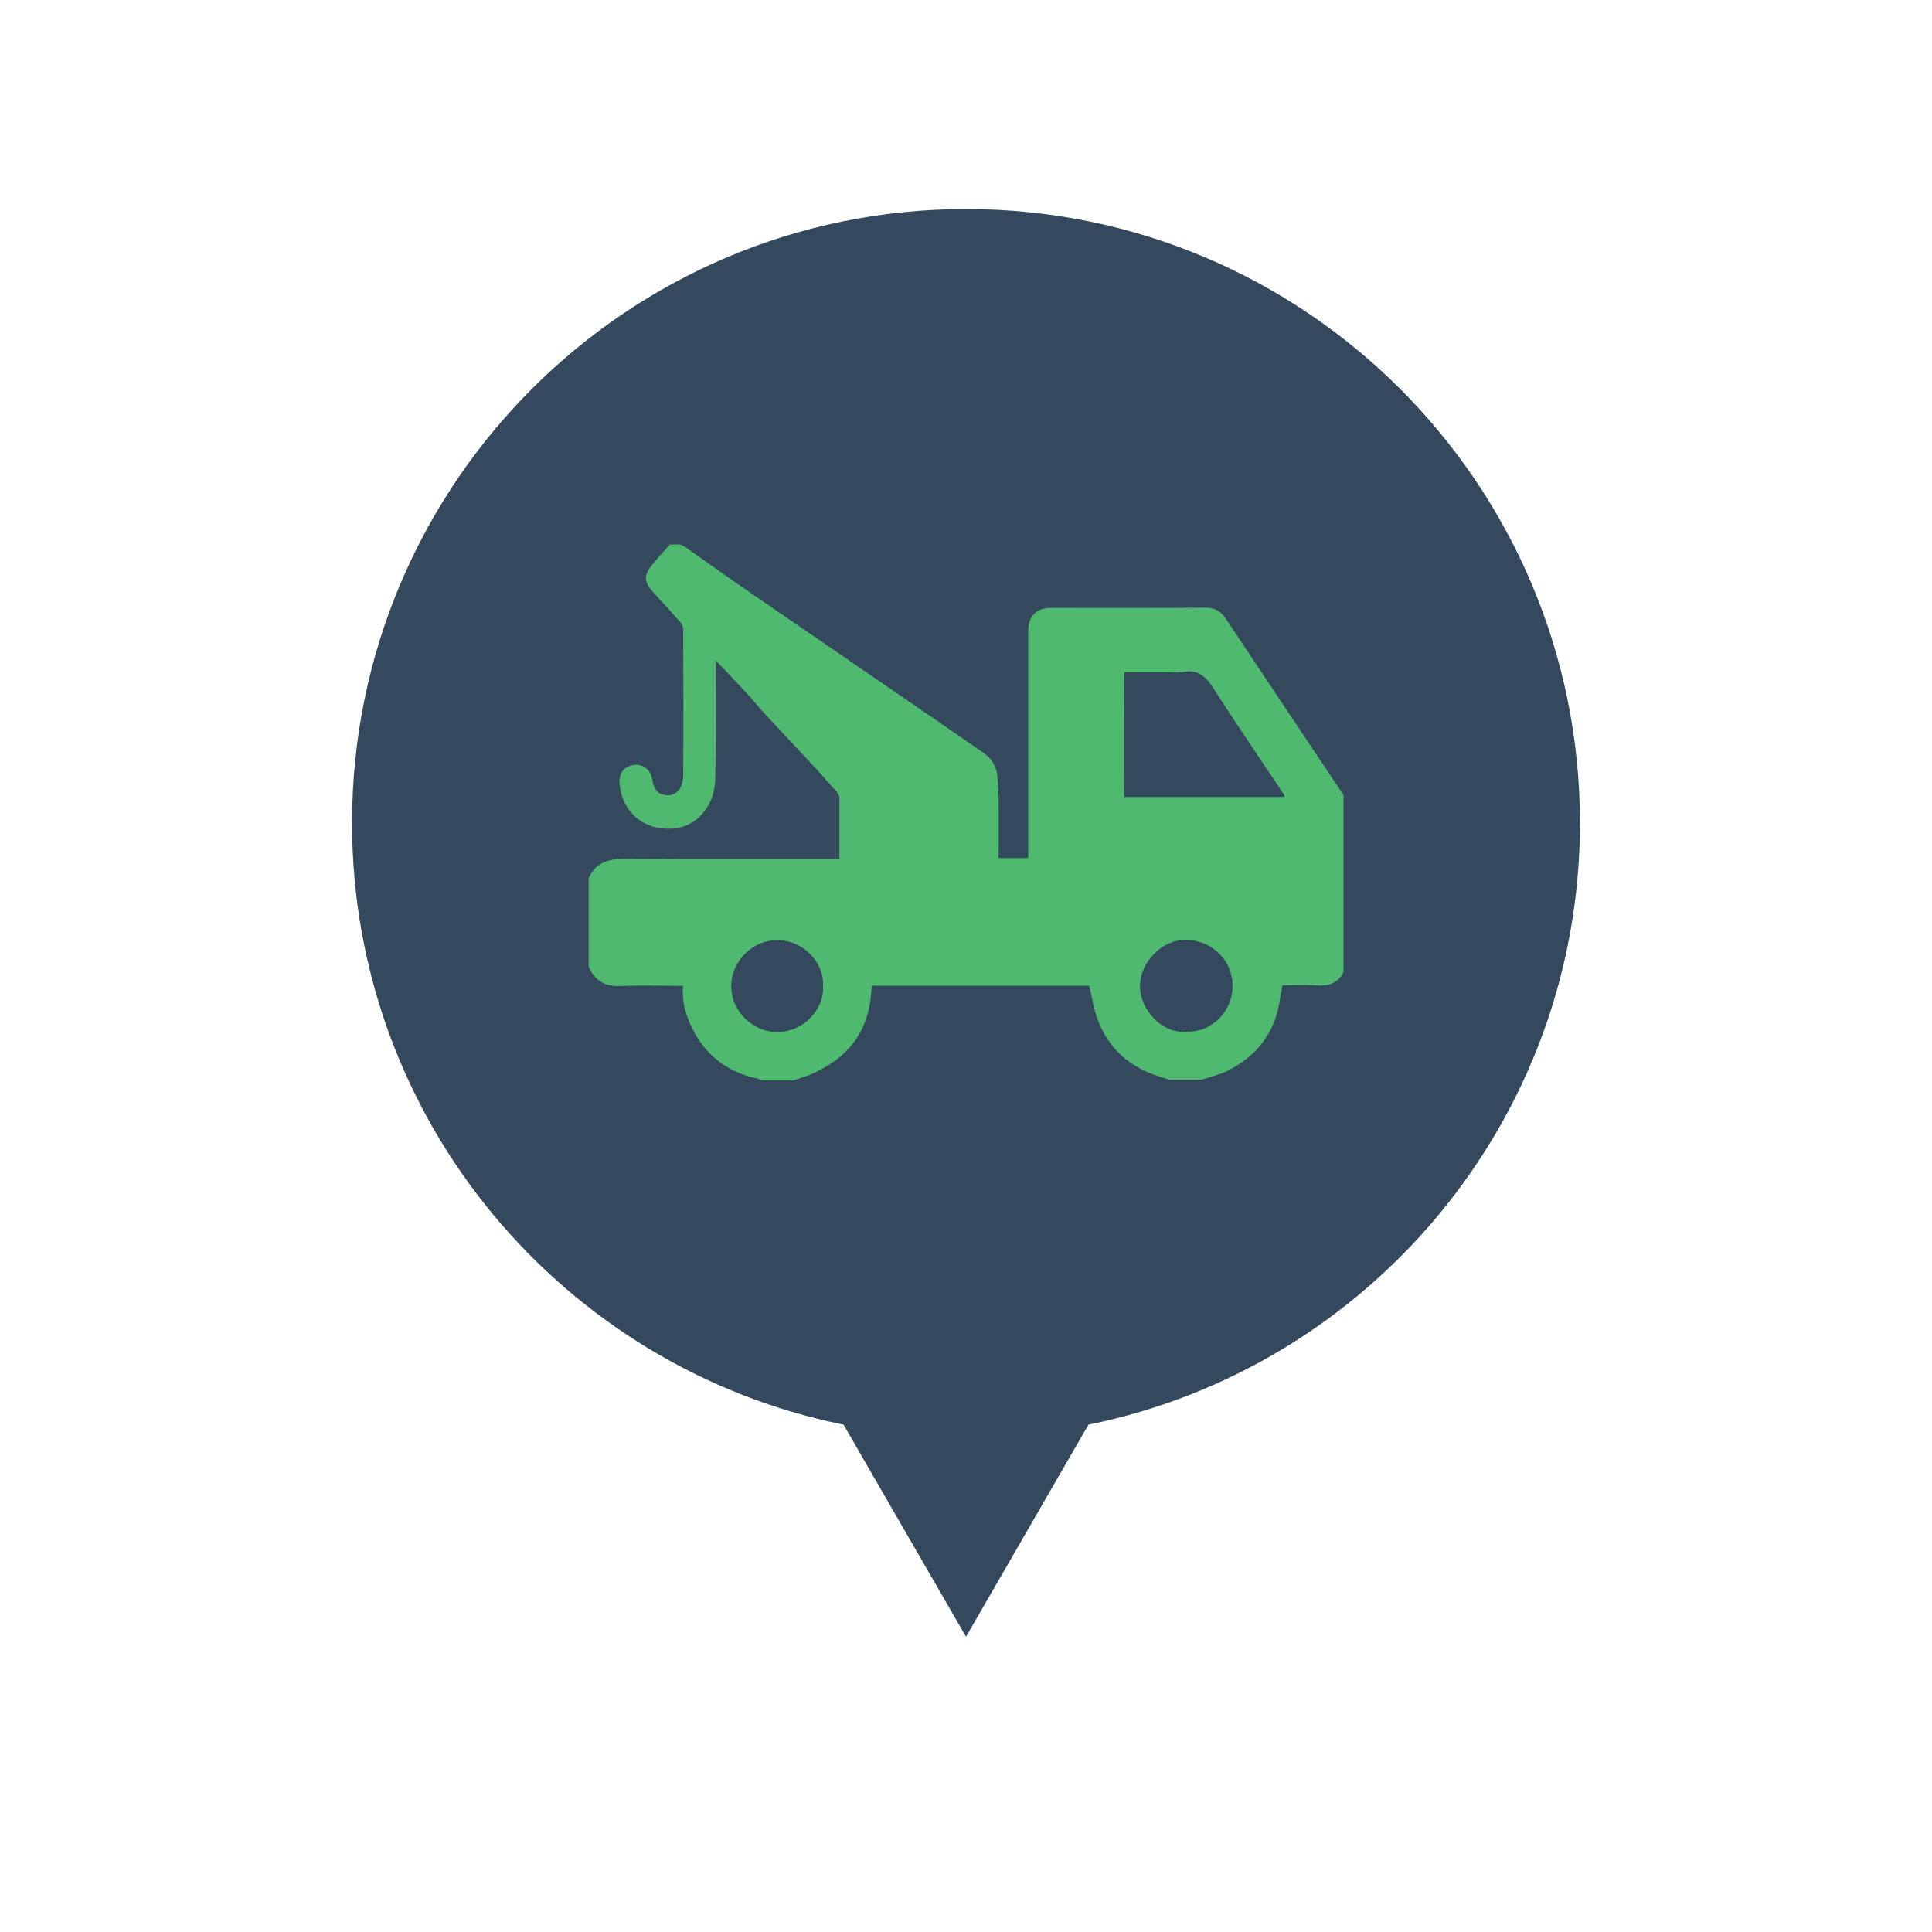 <?xml version="1.0" encoding="utf-8"?>
<!-- Generator: Adobe Illustrator 19.0.0, SVG Export Plug-In . SVG Version: 6.00 Build 0)  -->
<svg version="1.1" id="Layer_1" xmlns="http://www.w3.org/2000/svg" xmlns:xlink="http://www.w3.org/1999/xlink" x="0px" y="0px"
	 viewBox="0 0 1024 1024" style="enable-background:new 0 0 1024 1024;" xml:space="preserve">
<style type="text/css">
	.st0{fill:#35495E;}
	.st1{fill:#4FBA6F;}
</style>
<g id="XMLID_7_">
	<path id="XMLID_4_" class="st0" d="M2310.3,426.4c0-179.7-145.7-325.4-325.4-325.4c-179.7,0-325.4,145.7-325.4,325.4
		c0,157.5,111.9,288.8,260.5,318.9l64.9,112.4l64.9-112.4C2198.4,715.3,2310.3,583.9,2310.3,426.4z"/>
	<path id="XMLID_2_" class="st1" d="M2099.1,369.5h-56.7v-56.7c0-15.8-12.9-28.7-28.7-28.7h-57.5c-15.8,0-28.7,12.9-28.7,28.7v56.7
		h-56.7c-15.8,0-28.7,12.9-28.7,28.7v57.5c0,15.8,12.9,28.7,28.7,28.7h56.7v56.7c0,15.8,12.9,28.7,28.7,28.7h57.5
		c15.8,0,28.7-12.9,28.7-28.7v-56.7h56.7c15.8,0,28.7-12.9,28.7-28.7v-57.5C2127.8,382.4,2114.9,369.5,2099.1,369.5z"/>
</g>
<path id="XMLID_3_" class="st0" d="M1024,1361"/>
<g id="XMLID_11_">
	<path id="XMLID_5_" class="st0" d="M2310.3,1362c0-179.7-145.7-325.4-325.4-325.4c-179.7,0-325.4,145.7-325.4,325.4
		c0,157.5,111.9,288.8,260.5,318.9l64.9,112.4l64.9-112.4C2198.4,1650.8,2310.3,1519.5,2310.3,1362z"/>
	<path id="XMLID_32_" class="st1" d="M1835.9,1360.5c0-4.9,0-9.7,0-14.6c1.2-4.4,2.1-8.9,3.5-13.2c8.4-25.6,26.3-43,49.1-55.6
		c48.7-26.8,100.4-30.4,153.5-16.4c29.1,7.7,54.8,21.6,74.2,45.4c9.6,11.7,14.7,25.3,17.8,39.8c0,4.9,0,9.7,0,14.6
		c-0.7,3.2-1.4,6.3-2.1,9.5c-4.6,19.5-16,34.5-31.1,47.1c-6.4,5.3-5.9,19,0.3,24.4c2.1,1.8,3.5,5.1,3.9,7.9
		c0.7,4.3,0.3,8.8,0.3,13.2c-0.1,10.5-4,14.4-14.4,15.9c-25.5,3.7-50.9,8-76.4,11.3c-13.3,1.7-26.9,4-40,2.6
		c-32.6-3.6-64.9-9.2-97.3-14.1c-5.3-0.8-10.8-2.9-11.6-8.4c-1.1-7.7-0.6-15.6-0.3-23.4c0.1-1.6,1.8-4.1,3.3-4.6
		c6.4-2.5,4.3-7.8,4.5-12.3c0.2-4.7,0.5-9.1-4.1-13c-6.4-5.3-11.9-11.8-17.2-18.2C1842.6,1387.4,1838.5,1374.2,1835.9,1360.5z
		 M2077,1420.5c-62.3,0-123.8,0-185.8,0c0,6.1,0,11.9,0,17.9c62.1,0,123.8,0,185.8,0C2077,1432.3,2077,1426.7,2077,1420.5z
		 M1941.6,1327.7c6.9,6.3,12.2,11.6,17.9,16.4c3.6,3,4,6.3,3.2,10.6c-1.4,7.1-2.4,14.2-3.7,22.5c7.7-3.9,14.3-7.7,21.4-10.6
		c2.8-1.1,6.8-1.2,9.6,0c6.9,2.8,13.5,6.6,21.3,10.6c-1.4-9.1-2.8-16.6-3.5-24.2c-0.2-2.6,0.7-6,2.3-7.9
		c5.1-5.9,10.9-11.3,17.1-17.5c-8.6-1.4-16.2-2.3-23.7-4.1c-2.7-0.6-5.7-2.8-7.2-5.2c-4-6.6-7.2-13.7-11.1-21.3
		c-4.2,8.1-7.5,15.3-11.5,22.1c-1.2,2.1-4,3.9-6.3,4.4C1959.6,1325,1951.8,1326,1941.6,1327.7z"/>
</g>
<g id="XMLID_1_">
	<path id="XMLID_6_" class="st0" d="M2310.3-509.1c0-179.7-145.7-325.4-325.4-325.4c-179.7,0-325.4,145.7-325.4,325.4
		c0,157.5,111.9,288.8,260.5,318.9l64.9,112.4l64.9-112.4C2198.4-220.3,2310.3-351.6,2310.3-509.1z"/>
	<path id="XMLID_28_" class="st1" d="M2058.3-474.6c-9.3-1.5-19.7-3.1-30.2-4.7c-2.9-0.4-5.8-0.9-8.7-1.1
		c-7.3-0.6-12.9,2.1-17.7,7.7c-30.9,36.4-62.2,72.4-93,108.9c-22,26.2-66,18.4-80.5-14.1c-9-20-4.3-42.6,12.9-56.6
		c36.2-29.5,71.6-60,107.7-89.6c9.1-7.5,8.6-16.2,7-25.9c-1.3-7.8-2.7-15.6-3.6-23.4c-2.5-21.6,3.9-40.6,17.6-57.2
		c19.6-23.8,44.9-36.7,75.7-38.4c5.8-0.3,10.2,1.8,12.7,7.2c2.4,5.2,1.3,9.7-3.5,14.5c-13.3,13.3-26.5,26.6-39.8,39.8
		c-1.9,1.9-2.3,3.4-1.4,6c5.2,15.2,10.3,30.4,15.3,45.6c0.7,2.2,1.8,3.4,3.9,4.1c15.4,5,30.7,10.1,46,15.4c2.4,0.8,3.8,0.5,5.6-1.3
		c13.2-13.4,26.5-26.6,39.8-39.9c4.9-4.9,9.6-6,14.8-3.7c5,2.2,7.7,6.8,7.1,13.2c-3.6,40.2-22.5,70.3-59.6,87.8
		c-3.6,1.7-7.7,2.8-11.7,3.6C2069.8-475.8,2064.7-475.4,2058.3-474.6z M1873.2-373c13.6,0,24.6-11,24.7-24.5
		c0-13.4-11.3-24.7-24.7-24.7c-13.6,0-24.5,11-24.5,24.7C1848.7-383.8,1859.5-373,1873.2-373z"/>
</g>
<g id="XMLID_18_">
	<g id="XMLID_9_">
		<path id="XMLID_10_" class="st0" d="M2310.3,2297.5c0-179.7-145.7-325.4-325.4-325.4c-179.7,0-325.4,145.7-325.4,325.4
			c0,157.5,111.9,288.8,260.5,318.9l64.9,112.4l64.9-112.4C2198.4,2586.3,2310.3,2455,2310.3,2297.5z"/>
	</g>
	<path id="XMLID_39_" class="st1" d="M2054.8,2444.6c-73.8,0-147.6,0-221.4,0c0-4.7,0-9.5,0-14.2c2.7-7.1,8.1-9.7,15.4-9.1
		c2.5,0.2,5.1,0,7.9,0c0-1.7,0-2.9,0-4.2c0-57.2,0-114.4,0-171.7c0-22.6-0.1-45.2,0-67.8c0.1-21.1,15.2-36.2,36.2-36.2
		c34.2,0,68.5,0,102.7,0c3,0,6.1,0.3,9.1,1c16.4,4,26.9,17.7,26.9,35.1c0,37.2,0,74.4,0,111.6c0,1.2,0,2.5,0,3.5
		c6.3,0.6,12.1,0.8,17.8,1.7c12,1.9,21,8.1,25.1,19.8c1.8,5.2,2.8,10.9,3.3,16.4c1.1,14.2,1.5,28.5,2.6,42.8
		c0.5,6.6,2.1,13.1,5.6,18.8c4.7,7.8,14.9,7.8,19.6,0c1.1-1.8,1.9-3.9,2.7-5.9c3.6-10.1,4.3-20.7,4.6-31.2
		c0.5-17.9,0.4-35.9,0.4-53.9c0-1.6-0.9-3.6-2.1-4.8c-6.4-6.6-13-12.9-19.6-19.4c-8.6-8.5-13.7-18.2-12.9-30.8
		c0.5-8.8,0.2-17.8,0-26.6c0-1.6-0.8-3.5-1.9-4.6c-9.4-9.7-19-19.3-28.4-28.9c-1-1.1-2.1-2.1-2.9-3.3c-2.9-4.1-2.5-10.3,0.9-14
		c5-5.5,12.2-5.5,17.9,0.4c17.6,18,35.2,36,52.5,54.2c8.7,9.2,16.9,18.8,19.8,31.7c0,33,0,65.9,0,98.9c-0.6,6.6-1.1,13.1-1.9,19.7
		c-1.4,11.1-3.7,21.9-9.8,31.6c-12.3,19.7-41.1,21.6-55.7,3.6c-7.5-9.2-10.6-20.3-11.8-31.7c-1.4-13.6-1.6-27.3-2.6-41
		c-0.3-4.4-1-8.8-1.8-13.1c-0.5-2.5-2.1-4.7-4.8-5.1c-5.4-0.8-10.8-1.3-16.4-2c0,35.5,0,70.3,0,105.4c3.9,0,7.7-0.1,11.4,0
		c7.1,0.3,11.5,4.9,11.6,12C2054.8,2437.1,2054.8,2440.8,2054.8,2444.6z M1944.4,2258.1c16.7,0,33.4,0,50,0
		c9.4,0,13.8-4.4,13.8-13.7c0-22,0-44,0-66c0-9.2-4.4-13.6-13.6-13.6c-33.6,0-67.3,0-100.9,0c-9.2,0-13.7,4.5-13.7,13.6
		c0,22,0.2,44-0.1,66c-0.1,9.5,6.3,14,13.8,13.9C1910.6,2257.9,1927.5,2258.1,1944.4,2258.1z"/>
</g>
<g id="XMLID_14_">
	<path id="XMLID_12_" class="st0" d="M2310.3,3233.1c0-179.7-145.7-325.4-325.4-325.4c-179.7,0-325.4,145.7-325.4,325.4
		c0,157.5,111.9,288.8,260.5,318.9l64.9,112.4l64.9-112.4C2198.4,3521.9,2310.3,3390.5,2310.3,3233.1z"/>
	<path id="XMLID_47_" class="st1" d="M2048.7,3040.7c4.4,1.5,6.1,3.8,6.2,8.6c0.1,7.9,0.1,15.9,0,23.8c0,4.7-2.5,7.4-7.2,8
		c-3.9,0.5-7.7-0.1-11.4-1.3c-1.8-0.6-3.6-1-5.5-1.1c-12.7-0.2-25.4-0.3-38.2-0.4c-0.2,0-0.4,0.1-0.7,0.1c0,29.2,0,58.4,0,88
		c4,0,7.9-0.2,11.8,0c7,0.3,14,0.7,21,1.4c3.9,0.4,5.3,2.3,5.6,6c0.3,3.7-1.7,7-4.7,8.3c-0.7,0.3-1.2,1.5-1.3,2.4
		c-0.3,7.9-0.7,15.9-0.7,23.8c-0.1,56.7-0.1,113.4-0.1,170.1c0,0.4,0,0.8,0,1.3c2.5,0.4,4.9,0.3,7-0.9c8.7-4.6,14.8-11.4,15.4-21.6
		c0.7-10.7,0.9-21.4,1.2-32.1c0.3-11.2,0.4-22.5,0.9-33.7c0.7-18,11.1-30,28.7-33.5c14.5-2.8,29.9,4.3,37,17.2
		c1.3,2.4,2.6,4.9,3.8,7.4c0.3,0.7,0.5,1.6,0.5,2.4c0.2,10.1,0.3,20.3,0.5,30.4c0.1,3.2,0.4,6.4,0.7,9.6c0.1,0.7,0.4,1.6,1,2
		c1.9,1.5,2.1,3.5,2.1,5.6c0,3.5,0,7.1,0,10.8c0.9,0,1.6,0,2.3,0c3.1,0.1,6.2,0.1,9.3,0.3c3.3,0.3,3.8,0.7,3.9,3.8
		c0.2,5.1,0.1,10.2,0.1,15.3c0,1.7-0.7,2.6-2.5,2.7c-5.9,0.2-11.9,0.5-17.8,0.6c-9.1,0-18.2-0.1-27.3-0.3c-1.2,0-2.3-0.2-3.5-0.3
		c-3-0.3-3.5-0.6-3.6-3.6c-0.1-4.8-0.1-9.5,0-14.3c0.1-3,0.7-3.6,3.7-3.9c3.8-0.3,7.7-0.4,11.8-0.6c0-3.1,0-6.1,0-9.2
		c0-2.6,0.4-4.9,2.3-7c0.7-0.8,1.2-2.1,1.2-3.2c0.1-11.7,0.4-23.4-0.1-35c-0.3-8.4-8.2-15.3-16.8-15.5c-2.6-0.1-5.3,0-7.9,0.5
		c-4.5,0.8-8.1,3.3-10.5,7.3c-1.3,2.1-2.4,4.3-3.5,6.5c-0.3,0.7-0.4,1.6-0.4,2.4c0,14.3,0.2,28.6-0.1,42.8c-0.2,9-0.4,18-1.6,26.8
		c-1.8,14.1-9.1,24.9-21.4,32.1c-1.3,0.7-2.7,1.1-4.1,1.7c-0.8,0.3-1.6,0.7-2.4,1c0.1,0.4,0.1,0.6,0.2,0.7c6.2,5,12.3,9.8,20.7,10.4
		c2,0.1,4.1,1.1,5.9,2.1c2.2,1.3,3,3.7,2.6,6.3c-0.4,2.9-2.1,5-4.7,6.2c-0.3,0.2-0.7,0.3-1,0.5c-2.3,0-4.7,0-7,0
		c-0.4-0.1-0.8-0.3-1.1-0.3c-6,0.9-10.5-1.9-14.9-5.4c-1.6-1.3-3.4-2.3-5.1-3.5c-1.8-1.2-3.6-2.4-5.7-3.8c0.5,4.1-0.8,7.3-3.3,10
		c-0.5,0.5-1.2,0.9-1.9,0.9c-22.8,0-45.7,0-68.5,0c-0.5,0-1.3-0.1-1.5-0.5c-1.3-2.1-2.6-4.1-3.6-6.3c-0.5-1.1-0.2-2.5-0.3-3.9
		c-0.6,0.4-1.1,0.6-1.5,0.9c-4.3,2.9-8.7,5.8-13,8.7c-1.5,1-2.9,2.1-4.4,3.1c-4.8,0-9.6,0-14.3,0c-2-0.5-3.7-1.4-4.7-3.3
		c-0.5-0.9-1-1.7-1.5-2.6c0-1,0-2.1,0-3.1c1.7-4.2,4.8-6.1,9.2-6.3c4.5-0.2,8.6-1.7,12.3-4.2c5.5-3.8,11-7.5,16.4-11.3
		c0.6-0.4,1-1.5,1-2.2c0-67.2-0.1-134.5-0.2-201.7c0-2.1-0.4-3.6-2.5-4.9c-5.1-3.1-5.1-9.7-0.1-12.5c1.8-1,4.2-1.3,6.3-1.4
		c8.7-0.4,17.4-0.7,26.1-0.9c1.9,0,2.5-0.5,2.5-2.5c-0.1-27.6,0-55.3,0-82.9c0-0.8,0-1.5,0-2.3c-0.5-0.1-0.7-0.2-1-0.2
		c-12.6,0.1-25.2,0.2-37.8,0.4c-1.8,0-3.6,0.5-5.2,1.2c-6,2.3-11.7,2.2-17-1.7c-1-0.7-1.3-1.4-1.2-2.6c0.1-6.8,0-13.6,0.1-20.3
		c0-3.1,0.2-6.2,0.4-9.3c0.2-2.4,1.6-3.9,3.8-4.5c1-0.3,2.1-0.5,3.1-0.8c2.2,0,4.4,0,6.6,0c2.3,0.6,4.7,1.6,7,1.9
		c3.7,0.5,7.5,0.8,11.2,0.8c25.2,0.1,50.5,0,75.7,0c6.9,0,13.7-1,20.4-2.7C2044.3,3040.7,2046.5,3040.7,2048.7,3040.7z"/>
</g>
<g id="XMLID_15_">
	<path id="XMLID_13_" class="st0" d="M837.4,436.2c0-179.7-145.7-325.4-325.4-325.4S186.6,256.5,186.6,436.2
		c0,157.5,111.9,288.8,260.5,318.9L512,867.5l64.9-112.4C725.5,725,837.4,593.7,837.4,436.2z"/>
	<path id="XMLID_67_" class="st1" d="M420.6,572.6c-5.7,0-11.5,0-17.2,0c-0.4-0.3-0.8-0.7-1.2-0.8c-14.9-2.9-26.4-10.8-33.9-24.1
		c-4.3-7.7-7-15.9-6.3-25.2c-11.3,0-22.2-0.4-33.1,0.1c-8.3,0.4-13.7-2.9-16.9-10.3c0-15.6,0-31.3,0-46.9
		c3.9-8.7,11.1-10.3,19.9-10.2c36.1,0.2,72.1,0.1,108.2,0.1c1.5,0,3,0,4.8,0c0-11.1,0-21.8,0-32.5c0-0.9-0.5-2-1.1-2.7
		c-4.5-5.1-9-10.3-13.7-15.3c-8.1-8.7-16.3-17.3-24.4-26.1c-3.5-3.8-6.7-7.8-10.2-11.6c-5.1-5.5-10.4-11-16.2-17.1
		c0,2.3,0,3.6,0,4.8c0,19.4,0.2,38.8-0.2,58.2c-0.1,4.8-1.4,10.1-3.8,14.1c-5.9,9.8-15.1,13.7-26.6,11.6
		c-11.4-2.1-18.4-10.7-20.1-21.3c-1-6,0.8-9.5,4.6-11.2c5.5-2.5,11.6,0.6,12.5,6.9c0.8,5.6,3.4,8.1,7.6,8.4
		c4.7,0.3,8.7-2.9,8.8-10.7c0.2-25.8,0.1-51.6,0-77.3c0-1.2-0.6-2.7-1.5-3.7c-5-5.7-10.2-11.3-15.3-17c-3.3-3.7-4-7.4-1.1-11.5
		c3.3-4.5,7.2-8.5,10.9-12.7c1.8,0,3.6,0,5.5,0c0.7,0.4,1.6,0.7,2.2,1.1c12.3,8.6,24.6,17.4,37,25.9c23.7,16.3,47.5,32.6,71.3,48.9
		c16.7,11.5,33.5,22.9,50.1,34.5c3.9,2.7,6.7,6.5,7.3,11.4c0.6,4.9,0.8,9.8,0.8,14.7c0.1,9.9,0,19.7,0,29.7c5.4,0,10.4,0,15.7,0
		c0-2.2,0-4.1,0-6c0-38.1,0-76.3,0-114.4c0-7.8,4.4-12.2,11.9-12.2c27.3,0,54.7,0.1,82-0.1c4.9,0,8.2,1.8,10.8,5.8
		c20.7,31.2,41.6,62.3,62.4,93.5c0,31.3,0,62.5,0,93.8c-2.9,5.8-7.7,7.5-13.9,7.1c-6.2-0.4-12.4-0.1-18.5-0.1
		c-0.4,2.6-0.9,4.7-1.2,6.8c-2.4,17.9-12,30.6-28,38.6c-4.2,2.1-9,3.1-13.5,4.6c-5.7,0-11.5,0-17.2,0c-1.8-0.5-3.5-1.1-5.3-1.6
		c-15.5-4.9-26.8-14.6-32.6-29.9c-2.2-5.7-3-12-4.6-18.3c-37.9,0-76.5,0-114.9,0c-0.2,0.3-0.4,0.4-0.4,0.5c-0.1,0.4-0.1,0.8-0.1,1.2
		c-0.8,19.9-10.1,34.5-28,43.3C429.8,569.9,425.1,571,420.6,572.6z M595.8,422.4c28.5,0,56.6,0,85,0c-0.1-0.6-0.1-1-0.3-1.3
		c-12.5-18.8-25.3-37.4-37.4-56.4c-4.1-6.4-8.5-10.1-16.3-8.5c-2.1,0.4-4.4,0.1-6.6,0.1c-8,0-16.1,0-24.3,0
		C595.8,378.4,595.8,400.2,595.8,422.4z M436.2,522.7c0.7-13.4-11.1-24-23.3-24.4c-14.3-0.5-24.9,11.5-25.3,23.3
		c-0.6,14.4,11.5,25.1,23.6,25.4C425.2,547.4,437,535.5,436.2,522.7z M628.9,546.8c13.9,0.4,24.4-11.1,24.4-24.3
		c-0.1-13.2-10.2-23.4-23.2-24.3c-14.4-1-25.8,12.2-25.9,24.2C604,535.1,616,548.1,628.9,546.8z"/>
</g>
<g id="XMLID_8_">
	<path id="XMLID_16_" class="st0" d="M943.9-779.4c0-179.7-145.7-325.4-325.4-325.4S293.2-959.1,293.2-779.4
		c0,157.5,111.9,288.8,260.5,318.9l64.9,112.4l64.9-112.4C832.1-490.6,943.9-621.9,943.9-779.4z"/>
	<g id="XMLID_17_">
		<path id="XMLID_87_" class="st1" d="M517.9-730.7c-0.6-6.4-0.9-12.6-2-18.7c-4-21.7-24.5-37.4-46.4-36
			c-23.3,1.5-41.6,19.4-42.9,42c-0.3,4.7-0.5,9.3-0.8,14.3c-5.4-0.6-10.5-1-15.6-1.8c-0.9-0.1-2.2-1.8-2.3-2.8
			c-0.7-6.8-1.5-13.6-1.5-20.4c0.1-19,4-37.3,11-54.9c1.4-3.6,4.3-7.4,7.5-9.3c25-14.8,50.8-28.2,78.2-37.8
			c10-3.5,21.1-5.1,31.8-5.7c24-1.5,48.1-1.9,72.1-2.7c23.2-0.7,44.6,6,65.4,15.5c15.9,7.3,32.1,14,47.7,21.8
			c18.4,9.3,38.1,13.9,57.6,19.7c8.3,2.5,16.4,5.7,24.6,8.3c15,4.8,23.5,15.3,25.6,30.5c1.5,10.5,1.7,21.2,2.5,31.9
			c0.2,2.8-0.9,4.2-3.8,4.5c-7.5,0.6-14.9,1.4-22.9,2.2c-0.4-6.4-0.5-11.9-1.2-17.4c-2.5-20.8-17.8-36-39.5-39.4
			c-24.1-3.8-45.8,10.4-50.5,33.9c-1.4,7.2-1.1,14.7-1.6,22.5C646.8-730.7,582.4-730.7,517.9-730.7z M606-808c0.7,0.1,1.3,0.2,2,0.3
			c35.3,1.4,70.6,2.9,105.9,4.3c2.1,0.1,4.3,0.1,6.4-0.3c3.2-0.6,3.8-2.4,1.5-4.7c-2-2-4.3-3.8-6.7-5.2
			c-22.2-13.3-45.2-24.7-70.3-31.3c-12.6-3.3-25.3-5.4-38.8-4.7C606-835.7,606-822,606-808z M592.1-808.3c0-14.2,0-27.6,0-41.2
			c-0.8-0.1-1.4-0.3-2.1-0.2c-13.4,0.6-26.7,0.8-40.1,2.1c-6.5,0.6-13.8,1.6-19.1,4.9c-10.4,6.7-15.6,17.9-21.4,29.3
			C537.2-811.7,564.2-810,592.1-808.3z"/>
		<path id="XMLID_84_" class="st1" d="M757.3-773c17.8-0.1,32.5,14.3,32.7,32c0.2,18.2-14.4,33-32.5,33.1
			c-17.7,0-32.3-14.5-32.4-32.3C725-758.4,739.2-772.9,757.3-773z M769.1-740.6c-0.1-6.8-5.3-11.8-12-11.7
			c-6.3,0.2-11.6,5.7-11.4,12c0.2,6.4,5.4,11.4,11.9,11.4C764.1-729,769.2-734.1,769.1-740.6z"/>
		<path id="XMLID_81_" class="st1" d="M438.6-740.7c0.2-18.4,14.7-32.7,33.1-32.4c17.7,0.3,32.1,15,31.9,32.8
			c-0.2,17.8-15.2,32.5-33,32.2C452.8-708.3,438.5-722.9,438.6-740.7z M471-728.9c6.6,0,11.6-4.9,11.7-11.4
			c0.1-6.5-4.9-11.8-11.3-11.9c-6.6-0.1-12,5.1-12,11.7C459.3-734.2,464.5-729,471-728.9z"/>
	</g>
</g>
</svg>

